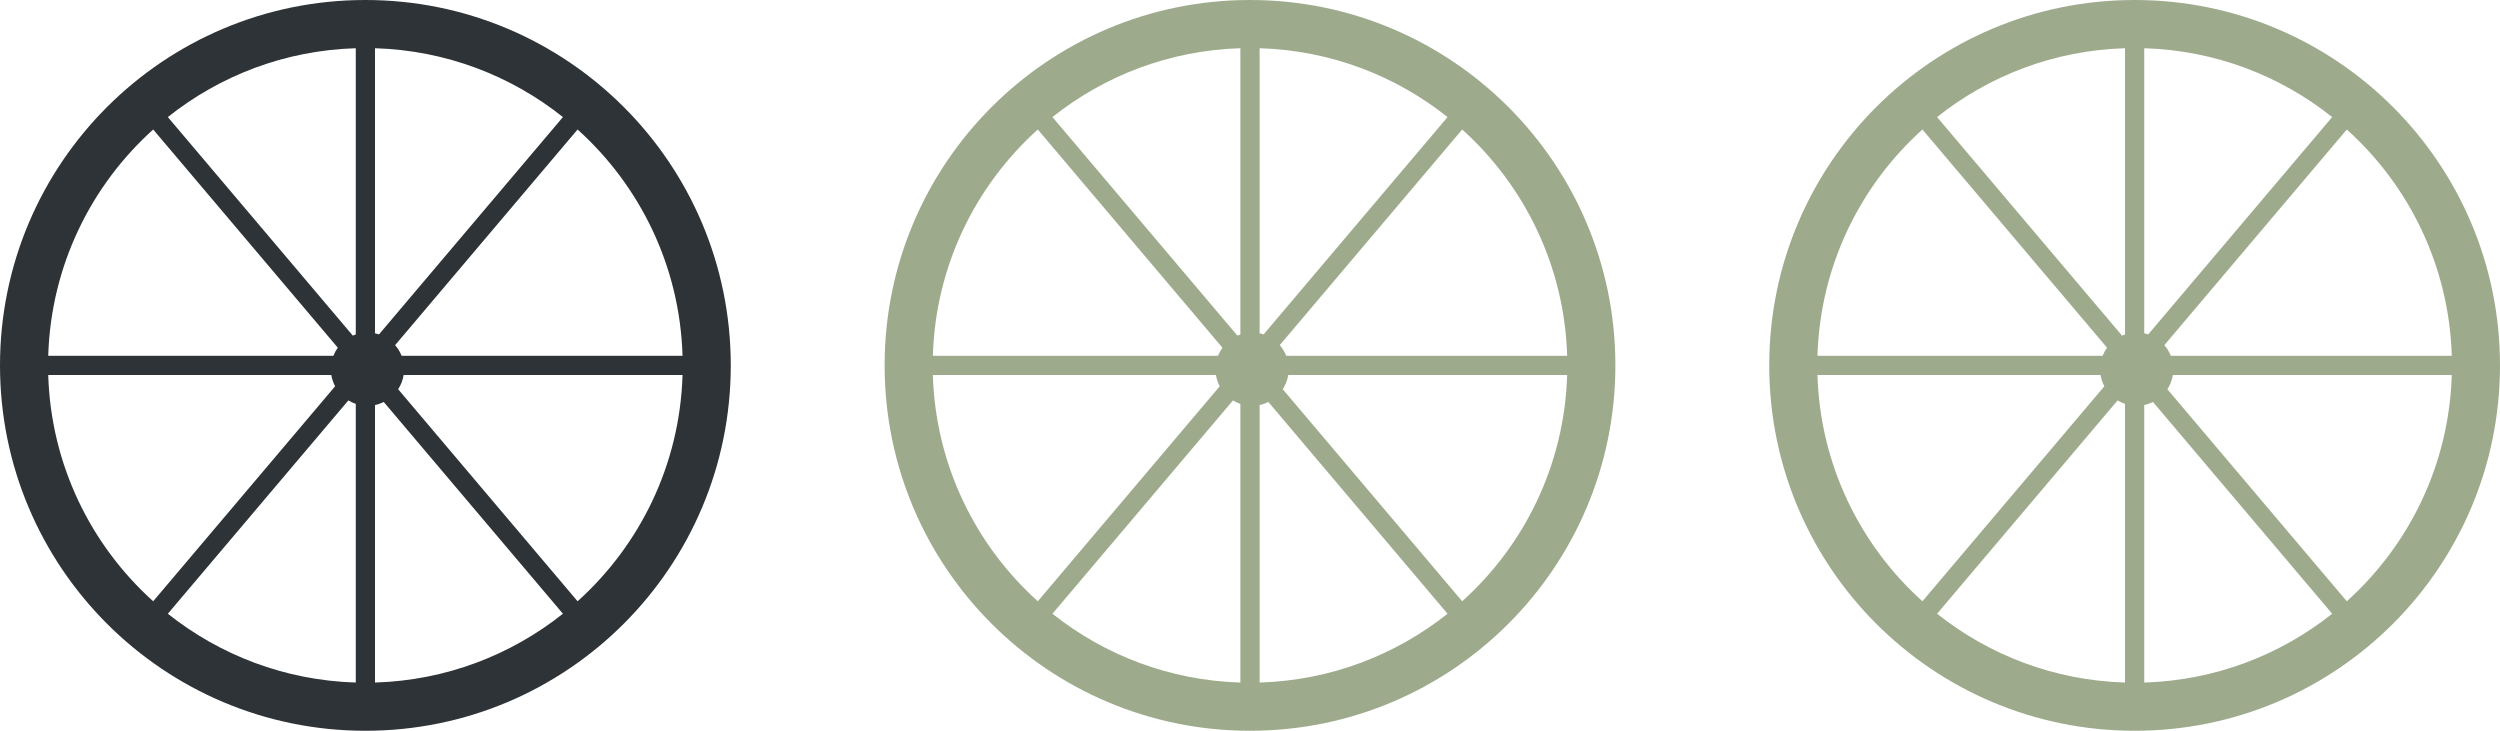 <svg width="65" height="19" viewBox="0 0 65 19" fill="none" xmlns="http://www.w3.org/2000/svg">
<path fill-rule="evenodd" clip-rule="evenodd" d="M19 9.5C19 14.747 14.747 19 9.5 19C4.253 19 0 14.747 0 9.5C0 4.253 4.253 0 9.5 0C14.747 0 19 4.253 19 9.5ZM9.25 17.746V10.501C9.182 10.478 9.117 10.447 9.057 10.411L4.364 15.957C5.713 17.03 7.405 17.691 9.25 17.746ZM3.983 15.633L8.713 10.043C8.665 9.953 8.631 9.854 8.614 9.75H1.254C1.324 12.084 2.363 14.175 3.983 15.633ZM1.254 9.25H8.668C8.698 9.175 8.737 9.104 8.783 9.04L3.983 3.367C2.363 4.825 1.324 6.916 1.254 9.25ZM4.364 3.044L9.173 8.726C9.198 8.715 9.224 8.705 9.25 8.696V1.254C7.405 1.309 5.713 1.969 4.364 3.044ZM9.75 17.746V10.531C9.83 10.514 9.906 10.487 9.978 10.452L14.636 15.957C13.287 17.03 11.595 17.691 9.75 17.746ZM15.017 15.633C16.637 14.175 17.676 12.084 17.746 9.75H10.495C10.473 9.885 10.424 10.01 10.352 10.12L15.017 15.633ZM10.441 9.25H17.746C17.676 6.916 16.637 4.825 15.017 3.367L10.273 8.974C10.344 9.055 10.401 9.148 10.441 9.25ZM9.854 8.694L14.636 3.044C13.287 1.969 11.595 1.309 9.75 1.254V8.666C9.785 8.674 9.82 8.683 9.854 8.694Z" fill="#2E3338"/>
<path fill-rule="evenodd" clip-rule="evenodd" d="M42 9.5C42 14.747 37.747 19 32.5 19C27.253 19 23 14.747 23 9.5C23 4.253 27.253 0 32.5 0C37.747 0 42 4.253 42 9.5ZM32.25 17.746V10.501C32.182 10.478 32.117 10.447 32.057 10.411L27.364 15.957C28.713 17.03 30.405 17.691 32.25 17.746ZM26.983 15.633L31.713 10.043C31.665 9.953 31.631 9.854 31.614 9.75H24.254C24.324 12.084 25.363 14.175 26.983 15.633ZM24.254 9.25H31.668C31.698 9.175 31.737 9.104 31.783 9.04L26.983 3.367C25.363 4.825 24.324 6.916 24.254 9.25ZM27.364 3.044L32.173 8.726C32.198 8.715 32.224 8.705 32.25 8.696V1.254C30.405 1.309 28.713 1.969 27.364 3.044ZM32.75 17.746V10.531C32.83 10.514 32.907 10.487 32.978 10.452L37.636 15.957C36.287 17.03 34.595 17.691 32.75 17.746ZM38.017 15.633C39.637 14.175 40.676 12.084 40.746 9.75H33.495C33.473 9.885 33.423 10.01 33.352 10.12L38.017 15.633ZM33.441 9.25H40.746C40.676 6.916 39.637 4.825 38.017 3.367L33.273 8.974C33.344 9.055 33.401 9.148 33.441 9.25ZM32.854 8.694L37.636 3.044C36.287 1.969 34.595 1.309 32.75 1.254V8.666C32.785 8.674 32.82 8.683 32.854 8.694Z" fill="#9DAB8C"/>
<path fill-rule="evenodd" clip-rule="evenodd" d="M65 9.5C65 14.747 60.747 19 55.5 19C50.253 19 46 14.747 46 9.5C46 4.253 50.253 0 55.5 0C60.747 0 65 4.253 65 9.5ZM55.25 17.746V10.501C55.182 10.478 55.117 10.447 55.057 10.411L50.364 15.957C51.713 17.03 53.405 17.691 55.25 17.746ZM49.983 15.633L54.713 10.043C54.665 9.953 54.631 9.854 54.614 9.75H47.254C47.324 12.084 48.363 14.175 49.983 15.633ZM47.254 9.25H54.668C54.698 9.175 54.737 9.104 54.783 9.04L49.983 3.367C48.363 4.825 47.324 6.916 47.254 9.25ZM50.364 3.044L55.173 8.726C55.198 8.715 55.224 8.705 55.25 8.696V1.254C53.405 1.309 51.713 1.969 50.364 3.044ZM55.75 17.746V10.531C55.83 10.514 55.907 10.487 55.978 10.452L60.636 15.957C59.287 17.03 57.595 17.691 55.75 17.746ZM61.017 15.633C62.637 14.175 63.676 12.084 63.746 9.75H56.495C56.473 9.885 56.423 10.01 56.352 10.12L61.017 15.633ZM56.441 9.25H63.746C63.676 6.916 62.637 4.825 61.017 3.367L56.273 8.974C56.344 9.055 56.401 9.148 56.441 9.25ZM55.854 8.694L60.636 3.044C59.287 1.969 57.595 1.309 55.75 1.254V8.666C55.785 8.674 55.82 8.683 55.854 8.694Z" fill="#9DAB8C"/>
</svg>

